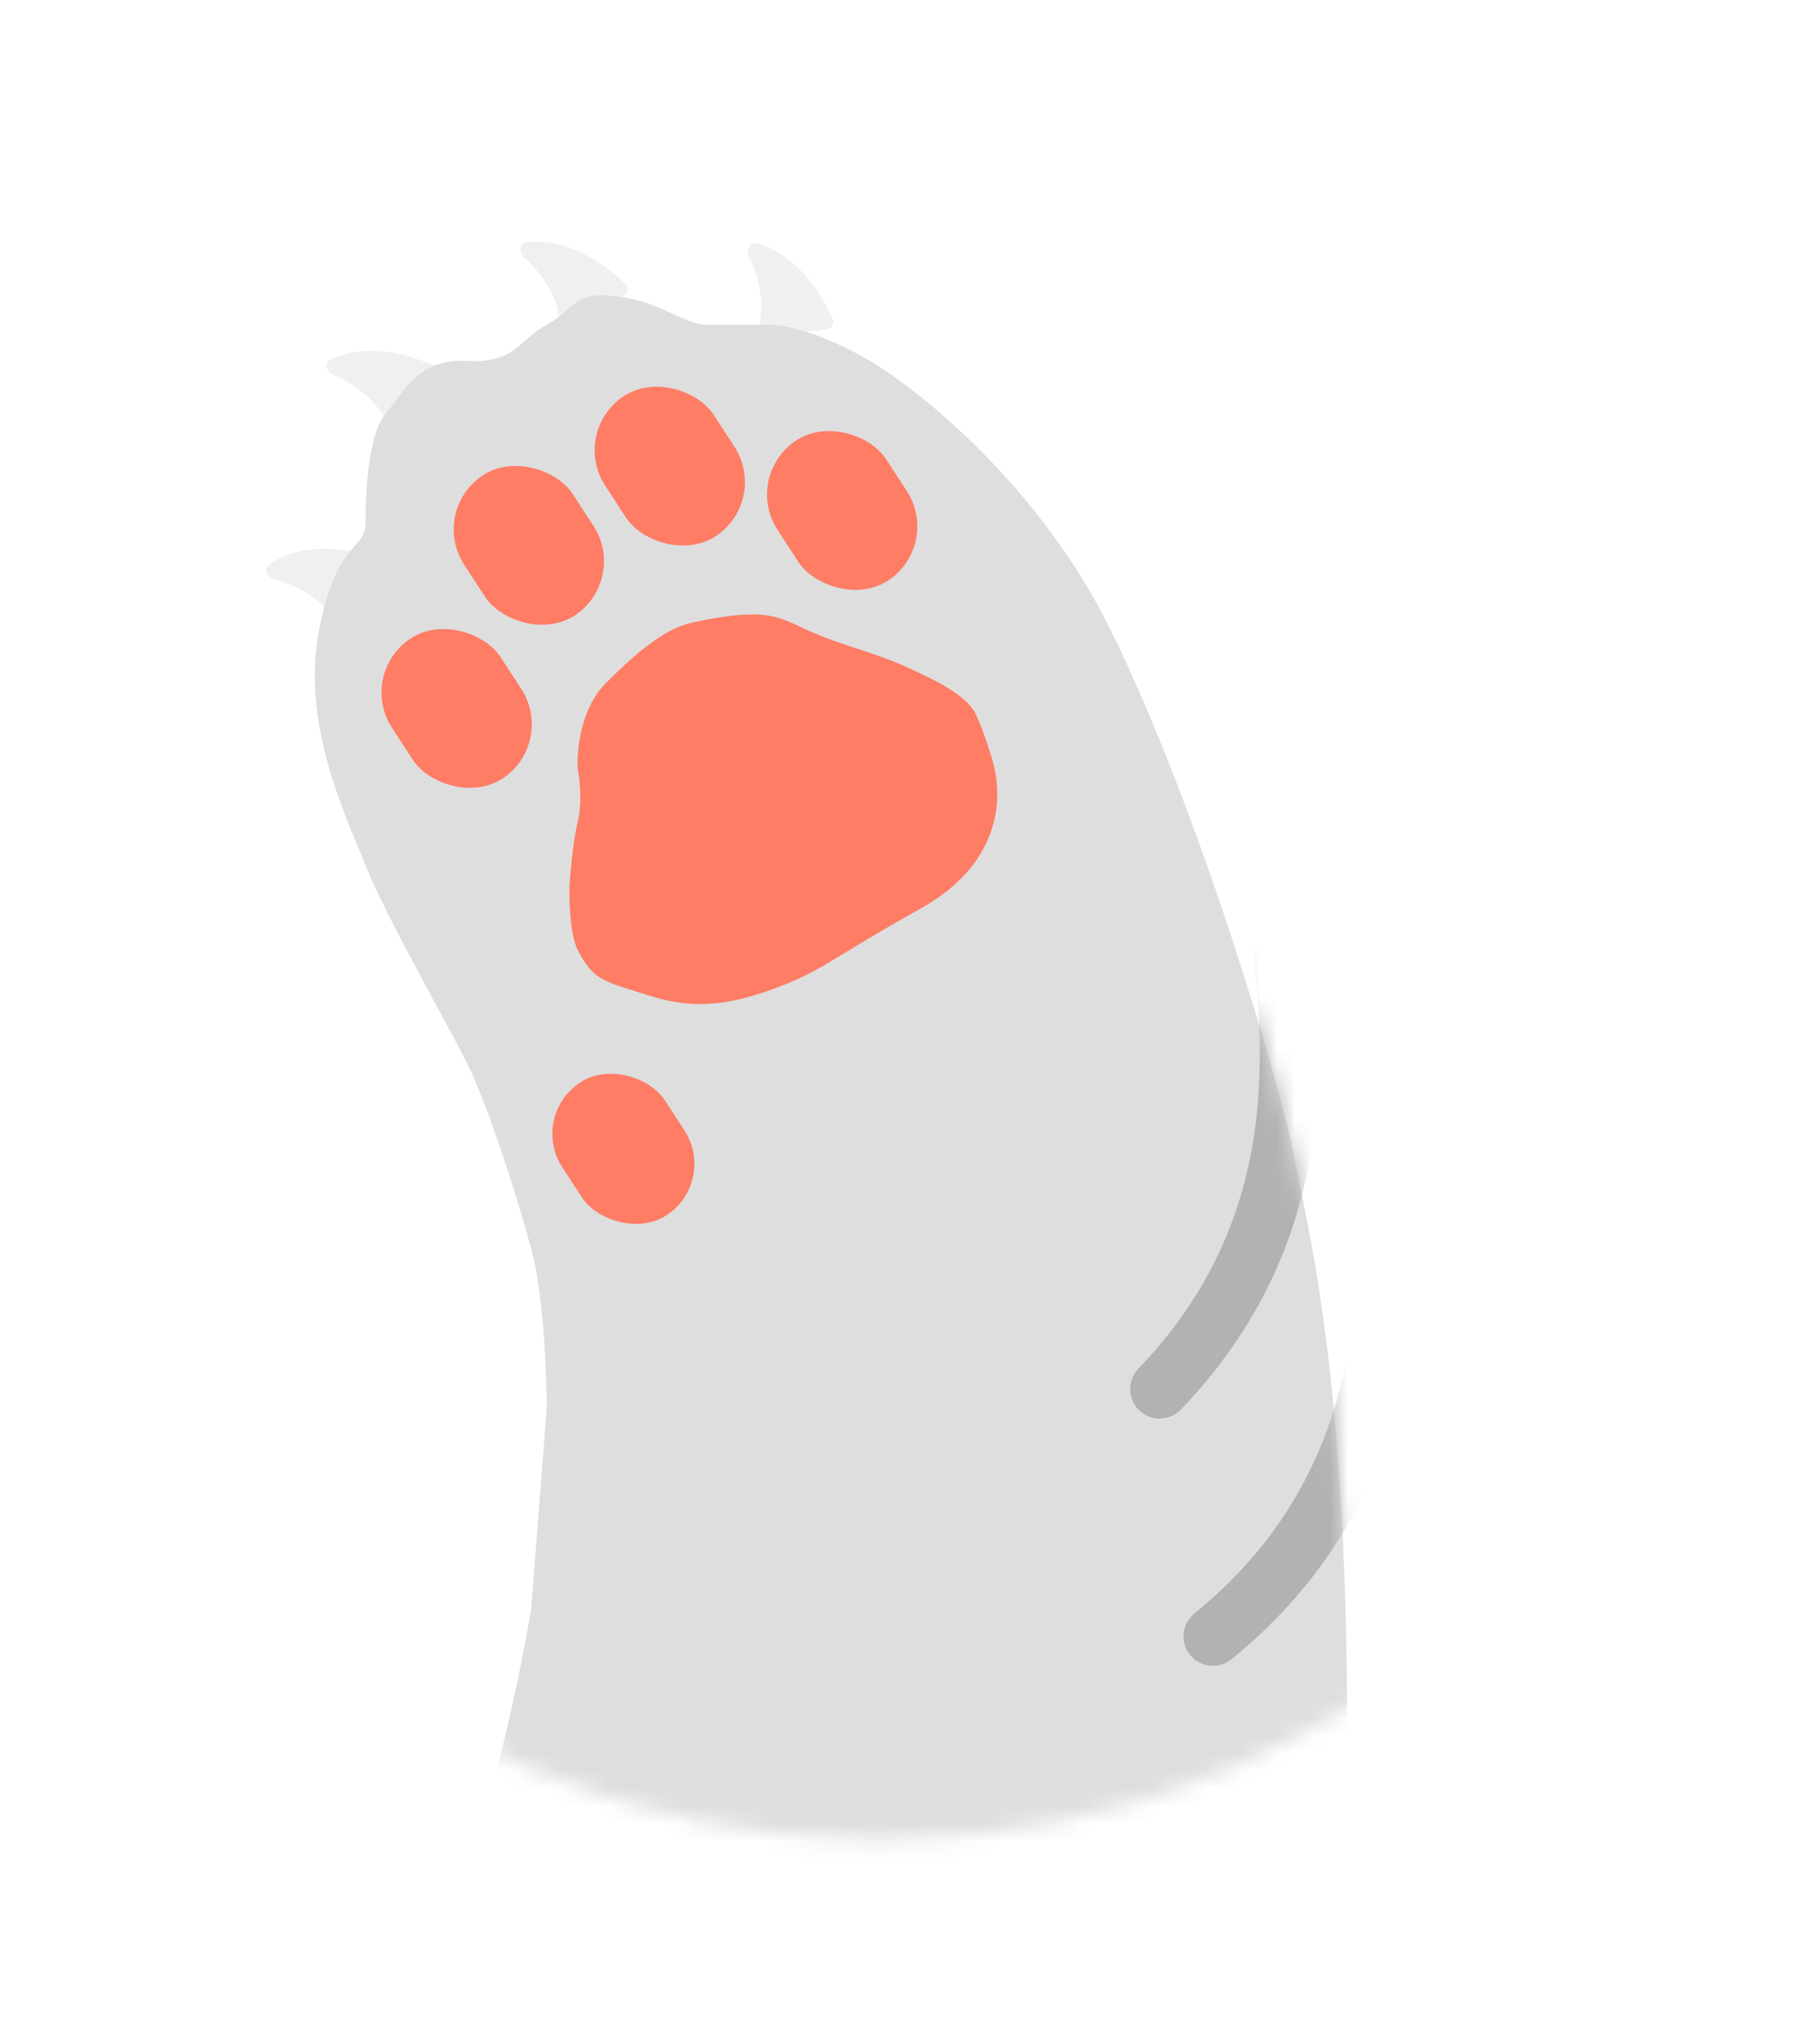 <svg width="102" height="116" viewBox="0 0 102 116" fill="none" xmlns="http://www.w3.org/2000/svg">
<g filter="url(#filter0_d_756_2157)">
<mask id="mask0_756_2157" style="mask-type:alpha" maskUnits="userSpaceOnUse" x="0" y="0" width="102" height="103">
<circle cx="50.947" cy="51.447" r="50.947" fill="#D9D9D9"/>
</mask>
<g mask="url(#mask0_756_2157)">
<g filter="url(#filter1_i_756_2157)">
<path d="M18.974 33.657C18.289 32.73 16.909 31.935 15.715 31.653C15.346 31.566 15.145 31.042 15.462 30.834C17.62 29.419 20.259 30.035 21.543 30.398C21.811 30.474 21.924 30.795 21.765 31.024L19.896 33.723C19.696 34.011 19.183 33.939 18.974 33.657Z" fill="#F0F0F0"/>
</g>
<g filter="url(#filter2_i_756_2157)">
<path d="M22.022 22.497C21.472 21.483 20.216 20.504 19.072 20.059C18.719 19.921 18.593 19.375 18.936 19.213C21.27 18.112 23.797 19.089 25.019 19.627C25.273 19.739 25.34 20.073 25.152 20.278L22.925 22.69C22.687 22.948 22.189 22.805 22.022 22.497Z" fill="#F0F0F0"/>
</g>
<g filter="url(#filter3_i_756_2157)">
<path d="M31.927 16.661C31.735 15.523 30.864 14.191 29.926 13.399C29.636 13.155 29.694 12.597 30.071 12.555C32.635 12.268 34.71 14.011 35.692 14.915C35.896 15.104 35.852 15.441 35.607 15.574L32.719 17.136C32.411 17.303 31.985 17.007 31.927 16.661Z" fill="#F0F0F0"/>
</g>
<g filter="url(#filter4_i_756_2157)">
<path d="M43.32 17.114C43.571 15.988 43.267 14.425 42.697 13.338C42.521 13.003 42.785 12.508 43.15 12.611C45.633 13.313 46.897 15.71 47.465 16.918C47.584 17.169 47.415 17.465 47.138 17.495L43.874 17.853C43.526 17.891 43.244 17.456 43.32 17.114Z" fill="#F0F0F0"/>
</g>
<path d="M28.803 99.988C28.25 102.049 27.812 103.39 27.492 104.25C27.262 104.866 27.769 105.703 28.427 105.713L76.595 106.437C77.044 106.444 77.409 106.082 77.4 105.634L77.4 105.628C77.384 104.825 77.362 103.687 77.411 101.015C77.852 77.225 75.208 67.679 74.474 63.714C73.74 59.749 69.04 43.889 64.047 33.756C60.053 25.65 53.278 20.197 50.39 18.483C50.39 18.483 47.012 16.427 44.516 16.427H41.138C39.816 16.427 38.495 15.106 35.998 14.812C33.502 14.518 33.648 15.546 32.033 16.427C30.418 17.308 30.271 18.63 27.481 18.483C24.691 18.337 23.956 20.246 22.928 21.421C21.9 22.595 21.753 25.826 21.753 27.588C21.753 29.351 20.138 28.47 19.11 33.756C18.082 39.043 20.579 44.183 21.753 47.12C22.928 50.057 26.306 55.931 27.481 58.281C28.655 60.63 30.271 65.624 31.152 68.855C31.857 71.439 32.033 76.001 32.033 77.96L31.152 89.267C30.907 90.834 30.095 95.171 28.803 99.988Z" fill="#DEDEDE"/>
<mask id="mask1_756_2157" style="mask-type:alpha" maskUnits="userSpaceOnUse" x="18" y="14" width="60" height="93">
<path d="M28.803 99.988C28.25 102.049 27.812 103.39 27.492 104.25C27.262 104.866 27.769 105.703 28.427 105.713L76.595 106.437C77.044 106.444 77.409 106.082 77.4 105.634L77.4 105.628C77.384 104.825 77.362 103.687 77.411 101.015C77.852 77.225 75.208 67.679 74.474 63.714C73.74 59.749 69.04 43.889 64.047 33.756C60.053 25.65 53.278 20.197 50.39 18.483C50.39 18.483 47.012 16.427 44.516 16.427H41.138C39.816 16.427 38.495 15.106 35.998 14.812C33.502 14.518 33.648 15.546 32.033 16.427C30.418 17.308 30.271 18.63 27.481 18.483C24.691 18.337 23.956 20.246 22.928 21.421C21.9 22.595 21.753 25.826 21.753 27.588C21.753 29.351 20.138 28.47 19.11 33.756C18.082 39.043 20.579 44.183 21.753 47.12C22.928 50.057 26.306 55.931 27.481 58.281C28.655 60.63 30.271 65.624 31.152 68.855C31.857 71.439 32.033 76.001 32.033 77.96L31.152 89.267C30.907 90.834 30.095 95.171 28.803 99.988Z" fill="#DEDEDE"/>
</mask>
<g mask="url(#mask1_756_2157)">
<path d="M73.842 52.312C74.752 60.263 74.275 69.056 66.82 76.832" stroke="#B2B2B2" stroke-width="3.344" stroke-linecap="round"/>
<path d="M79.838 67.393C79.762 75.396 78.205 84.062 69.848 90.861" stroke="#B2B2B2" stroke-width="3.344" stroke-linecap="round"/>
</g>
<path d="M33.793 44.641C33.529 45.752 33.375 47.484 33.331 48.211C33.293 49.004 33.35 51.037 33.793 51.913C34.707 53.719 35.38 53.698 37.825 54.491C40.272 55.284 42.277 55.089 44.965 54.094C47.7 53.083 47.874 52.574 53.295 49.533C58.715 46.492 57.504 41.994 57.459 41.666C57.411 41.314 56.864 39.551 56.402 38.559C55.939 37.568 54.419 36.774 53.295 36.245C52.171 35.716 51.84 35.518 49.196 34.659C46.552 33.799 46.221 33.337 44.965 33.006C43.709 32.675 41.792 33.006 40.272 33.337C38.751 33.667 37.164 34.989 35.38 36.774C33.952 38.202 33.727 40.631 33.793 41.666C33.903 42.195 34.057 43.531 33.793 44.641Z" fill="#FF7C65"/>
<rect x="21.246" y="36.223" width="7.353" height="9.508" rx="3.676" transform="rotate(-33.05 21.246 36.223)" fill="#FF7C65"/>
<rect x="25.344" y="26.968" width="7.353" height="9.508" rx="3.676" transform="rotate(-33.05 25.344 26.968)" fill="#FF7C65"/>
<rect x="33.344" y="22.473" width="7.353" height="9.508" rx="3.676" transform="rotate(-33.05 33.344 22.473)" fill="#FF7C65"/>
<rect x="43.129" y="24.989" width="7.353" height="9.508" rx="3.676" transform="rotate(-33.05 43.129 24.989)" fill="#FF7C65"/>
<rect x="31.02" y="61.324" width="6.951" height="8.989" rx="3.476" transform="rotate(-33.05 31.02 61.324)" fill="#FF7C65"/>
</g>
</g>
<defs>
<filter id="filter0_d_756_2157" x="3.605" y="3.823" width="83.555" height="111.27" filterUnits="userSpaceOnUse" color-interpolation-filters="sRGB">
<feFlood flood-opacity="0" result="BackgroundImageFix"/>
<feColorMatrix in="SourceAlpha" type="matrix" values="0 0 0 0 0 0 0 0 0 0 0 0 0 0 0 0 0 0 127 0" result="hardAlpha"/>
<feOffset dx="-1" dy="2"/>
<feGaussianBlur stdDeviation="5.35"/>
<feComposite in2="hardAlpha" operator="out"/>
<feColorMatrix type="matrix" values="0 0 0 0 0 0 0 0 0 0 0 0 0 0 0 0 0 0 0.41 0"/>
<feBlend mode="normal" in2="BackgroundImageFix" result="effect1_dropShadow_756_2157"/>
<feBlend mode="normal" in="SourceGraphic" in2="effect1_dropShadow_756_2157" result="shape"/>
</filter>
<filter id="filter1_i_756_2157" x="15.305" y="29.948" width="6.533" height="3.959" filterUnits="userSpaceOnUse" color-interpolation-filters="sRGB">
<feFlood flood-opacity="0" result="BackgroundImageFix"/>
<feBlend mode="normal" in="SourceGraphic" in2="BackgroundImageFix" result="shape"/>
<feColorMatrix in="SourceAlpha" type="matrix" values="0 0 0 0 0 0 0 0 0 0 0 0 0 0 0 0 0 0 127 0" result="hardAlpha"/>
<feOffset dx="0.804" dy="-0.804"/>
<feComposite in2="hardAlpha" operator="arithmetic" k2="-1" k3="1"/>
<feColorMatrix type="matrix" values="0 0 0 0 0.538 0 0 0 0 0.538 0 0 0 0 0.538 0 0 0 0.25 0"/>
<feBlend mode="normal" in2="shape" result="effect1_innerShadow_756_2157"/>
</filter>
<filter id="filter2_i_756_2157" x="18.734" y="18.711" width="6.525" height="4.112" filterUnits="userSpaceOnUse" color-interpolation-filters="sRGB">
<feFlood flood-opacity="0" result="BackgroundImageFix"/>
<feBlend mode="normal" in="SourceGraphic" in2="BackgroundImageFix" result="shape"/>
<feColorMatrix in="SourceAlpha" type="matrix" values="0 0 0 0 0 0 0 0 0 0 0 0 0 0 0 0 0 0 127 0" result="hardAlpha"/>
<feOffset dx="0.804" dy="-0.804"/>
<feComposite in2="hardAlpha" operator="arithmetic" k2="-1" k3="1"/>
<feColorMatrix type="matrix" values="0 0 0 0 0.538 0 0 0 0 0.538 0 0 0 0 0.538 0 0 0 0.25 0"/>
<feBlend mode="normal" in2="shape" result="effect1_innerShadow_756_2157"/>
</filter>
<filter id="filter3_i_756_2157" x="29.742" y="12.523" width="6.079" height="4.66" filterUnits="userSpaceOnUse" color-interpolation-filters="sRGB">
<feFlood flood-opacity="0" result="BackgroundImageFix"/>
<feBlend mode="normal" in="SourceGraphic" in2="BackgroundImageFix" result="shape"/>
<feColorMatrix in="SourceAlpha" type="matrix" values="0 0 0 0 0 0 0 0 0 0 0 0 0 0 0 0 0 0 127 0" result="hardAlpha"/>
<feOffset dx="0.804" dy="-0.804"/>
<feComposite in2="hardAlpha" operator="arithmetic" k2="-1" k3="1"/>
<feColorMatrix type="matrix" values="0 0 0 0 0.538 0 0 0 0 0.538 0 0 0 0 0.538 0 0 0 0.25 0"/>
<feBlend mode="normal" in2="shape" result="effect1_innerShadow_756_2157"/>
</filter>
<filter id="filter4_i_756_2157" x="42.641" y="12.597" width="4.862" height="5.258" filterUnits="userSpaceOnUse" color-interpolation-filters="sRGB">
<feFlood flood-opacity="0" result="BackgroundImageFix"/>
<feBlend mode="normal" in="SourceGraphic" in2="BackgroundImageFix" result="shape"/>
<feColorMatrix in="SourceAlpha" type="matrix" values="0 0 0 0 0 0 0 0 0 0 0 0 0 0 0 0 0 0 127 0" result="hardAlpha"/>
<feOffset dx="0.804" dy="-0.804"/>
<feComposite in2="hardAlpha" operator="arithmetic" k2="-1" k3="1"/>
<feColorMatrix type="matrix" values="0 0 0 0 0.538 0 0 0 0 0.538 0 0 0 0 0.538 0 0 0 0.25 0"/>
<feBlend mode="normal" in2="shape" result="effect1_innerShadow_756_2157"/>
</filter>
</defs>
</svg>
